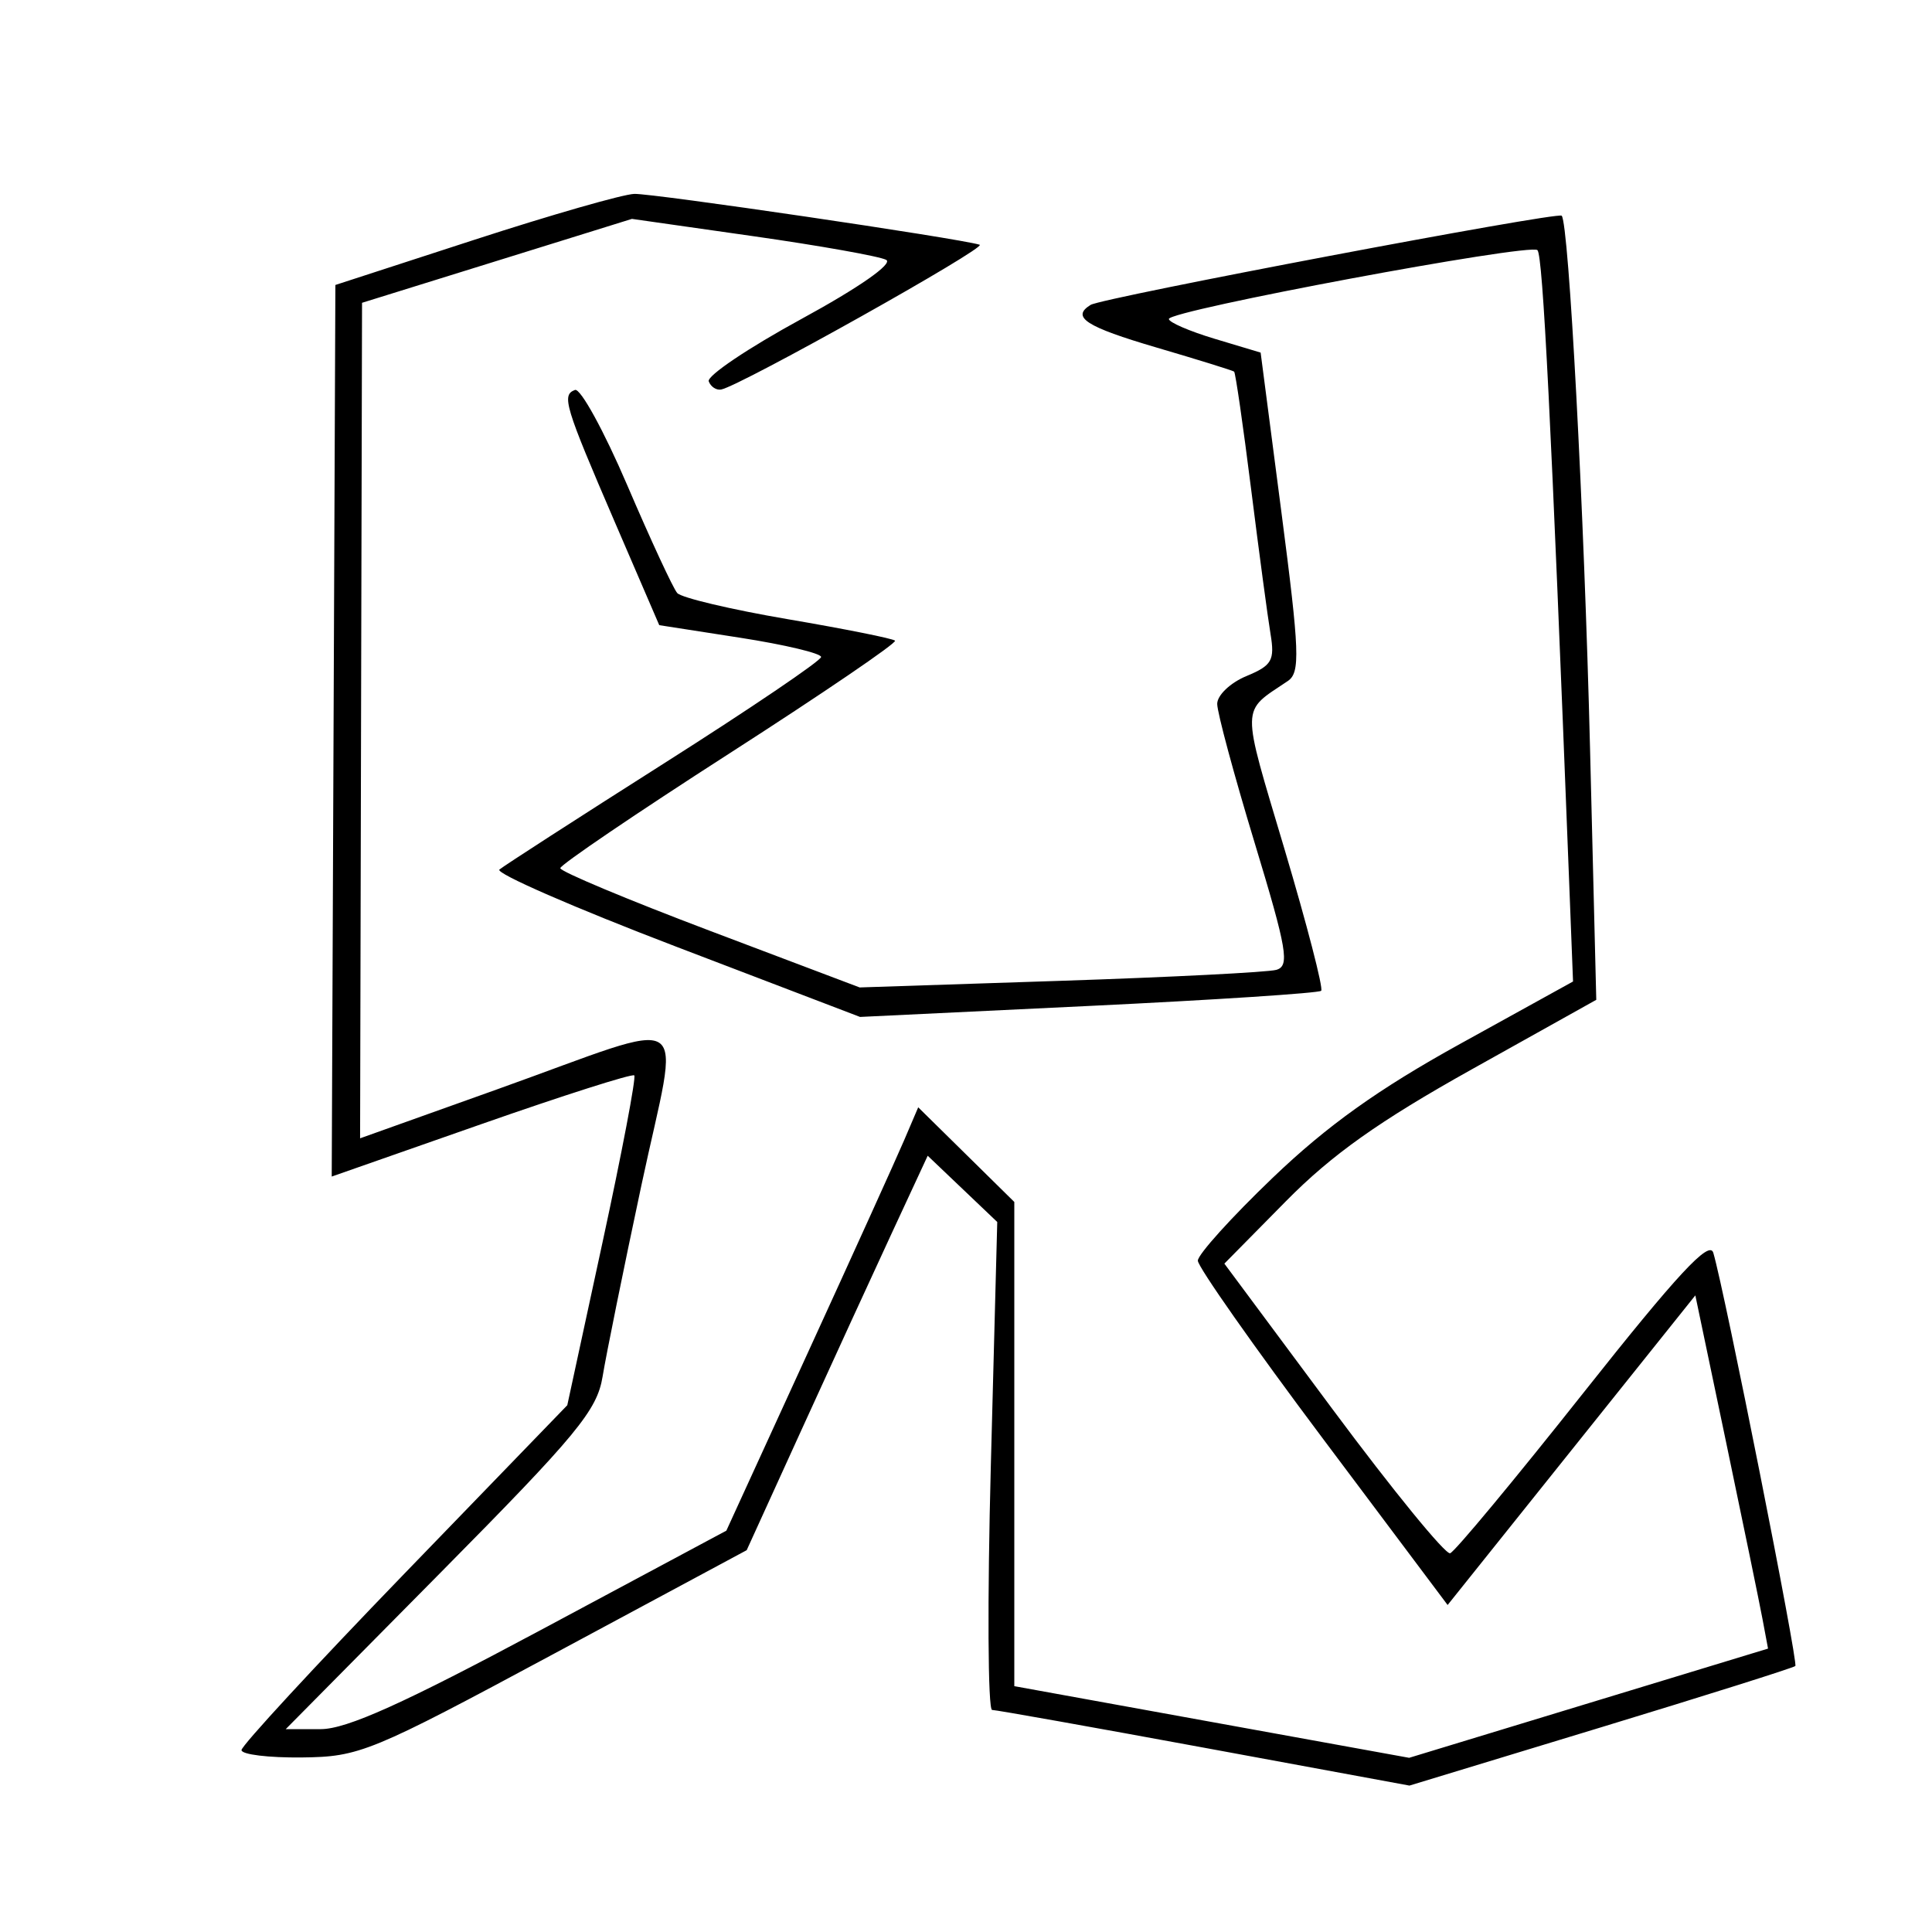 <svg xmlns="http://www.w3.org/2000/svg" width="200" height="200" viewBox="0 0 200 200" version="1.1">
	<path d="M 49.109 24.822 L 34.718 29.500 34.529 75.648 L 34.340 121.797 49.813 116.375 C 58.323 113.393, 65.454 111.120, 65.659 111.325 C 65.864 111.530, 64.387 119.297, 62.378 128.584 L 58.725 145.469 41.862 162.904 C 32.588 172.493, 25 180.712, 25 181.169 C 25 181.626, 27.813 181.969, 31.250 181.931 C 37.233 181.864, 38.349 181.405, 57.398 171.168 L 77.297 160.475 82.986 147.988 C 86.115 141.119, 90.332 131.932, 92.355 127.571 L 96.035 119.642 99.635 123.071 L 103.235 126.500 102.570 151.750 C 102.204 165.637, 102.263 177.005, 102.702 177.012 C 103.141 177.018, 113.041 178.783, 124.703 180.933 L 145.906 184.843 165.703 178.822 C 176.591 175.510, 185.658 172.649, 185.852 172.465 C 186.178 172.154, 178.548 133.713, 177.361 129.690 C 176.959 128.328, 173.632 131.915, 163.911 144.190 C 156.807 153.161, 150.600 160.632, 150.118 160.793 C 149.636 160.954, 144.181 154.274, 137.994 145.948 L 126.746 130.810 133.123 124.345 C 137.882 119.520, 142.765 116.056, 152.373 110.690 L 165.246 103.500 164.601 77.500 C 163.992 52.912, 162.403 23.070, 161.664 22.330 C 161.230 21.897, 114.102 30.819, 112.900 31.562 C 110.852 32.828, 112.398 33.825, 119.750 35.984 C 124.013 37.236, 127.615 38.354, 127.756 38.469 C 127.897 38.585, 128.686 44.039, 129.509 50.590 C 130.332 57.140, 131.238 63.904, 131.523 65.620 C 131.979 68.361, 131.675 68.892, 129.021 69.991 C 127.359 70.680, 126.002 71.976, 126.005 72.871 C 126.008 73.767, 127.748 80.226, 129.873 87.225 C 133.244 98.331, 133.529 100.007, 132.117 100.400 C 131.228 100.648, 121.161 101.159, 109.746 101.536 L 88.993 102.220 73.498 96.360 C 64.976 93.137, 58.003 90.218, 58.002 89.873 C 58.001 89.528, 65.887 84.178, 75.527 77.983 C 85.166 71.788, 92.874 66.540, 92.654 66.321 C 92.435 66.102, 87.446 65.103, 81.568 64.102 C 75.690 63.100, 70.532 61.880, 70.106 61.390 C 69.680 60.901, 67.354 55.884, 64.938 50.243 C 62.521 44.601, 60.084 40.157, 59.522 40.368 C 58.117 40.893, 58.447 41.987, 63.672 54.108 L 68.245 64.716 76.623 66.019 C 81.230 66.736, 85 67.632, 85 68.011 C 85 68.390, 77.688 73.342, 68.750 79.016 C 59.813 84.690, 52.140 89.640, 51.699 90.017 C 51.259 90.393, 59.479 93.980, 69.966 97.987 L 89.032 105.273 112.681 104.138 C 125.688 103.514, 136.527 102.806, 136.768 102.566 C 137.008 102.325, 135.299 95.724, 132.970 87.898 C 128.439 72.677, 128.417 73.797, 133.311 70.500 C 134.616 69.621, 134.536 67.501, 132.648 53 L 130.500 36.500 125.750 35.074 C 123.138 34.289, 121 33.365, 121 33.021 C 121 32.135, 158.359 25.156, 159.155 25.893 C 159.718 26.415, 160.576 43.479, 162.429 91.052 L 162.840 101.604 151.170 108.052 C 142.675 112.746, 137.391 116.520, 131.750 121.923 C 127.487 126.006, 124 129.867, 124 130.504 C 124 131.140, 129.818 139.420, 136.929 148.905 L 149.857 166.149 162.679 150.123 L 175.500 134.097 178.685 149.298 C 180.437 157.659, 182.131 165.886, 182.449 167.581 L 183.027 170.662 164.452 176.315 L 145.876 181.968 125.438 178.260 L 105 174.551 105 149.488 L 105 124.425 100.027 119.526 L 95.053 114.628 93.584 118.064 C 92.776 119.954, 88.307 129.814, 83.653 139.976 L 75.192 158.453 56.007 168.726 C 41.799 176.335, 35.883 179, 33.201 179 L 29.579 179 45.656 162.750 C 59.721 148.533, 61.813 145.999, 62.381 142.500 C 62.738 140.300, 64.550 131.369, 66.408 122.654 C 70.376 104.046, 72.314 105.318, 51.389 112.795 L 37.277 117.838 37.377 74.592 L 37.478 31.346 51.447 27.003 L 65.417 22.659 77.958 24.447 C 84.856 25.430, 91.057 26.534, 91.738 26.900 C 92.472 27.295, 88.909 29.781, 82.980 33.011 C 77.483 36.006, 73.157 38.916, 73.368 39.478 C 73.578 40.040, 74.159 40.420, 74.660 40.322 C 76.671 39.928, 102.265 25.591, 101.415 25.334 C 99.155 24.652, 67.594 20.008, 65.661 20.072 C 64.473 20.112, 57.024 22.250, 49.109 24.822" stroke="none" fill="black" fill-rule="evenodd"/>
</svg>